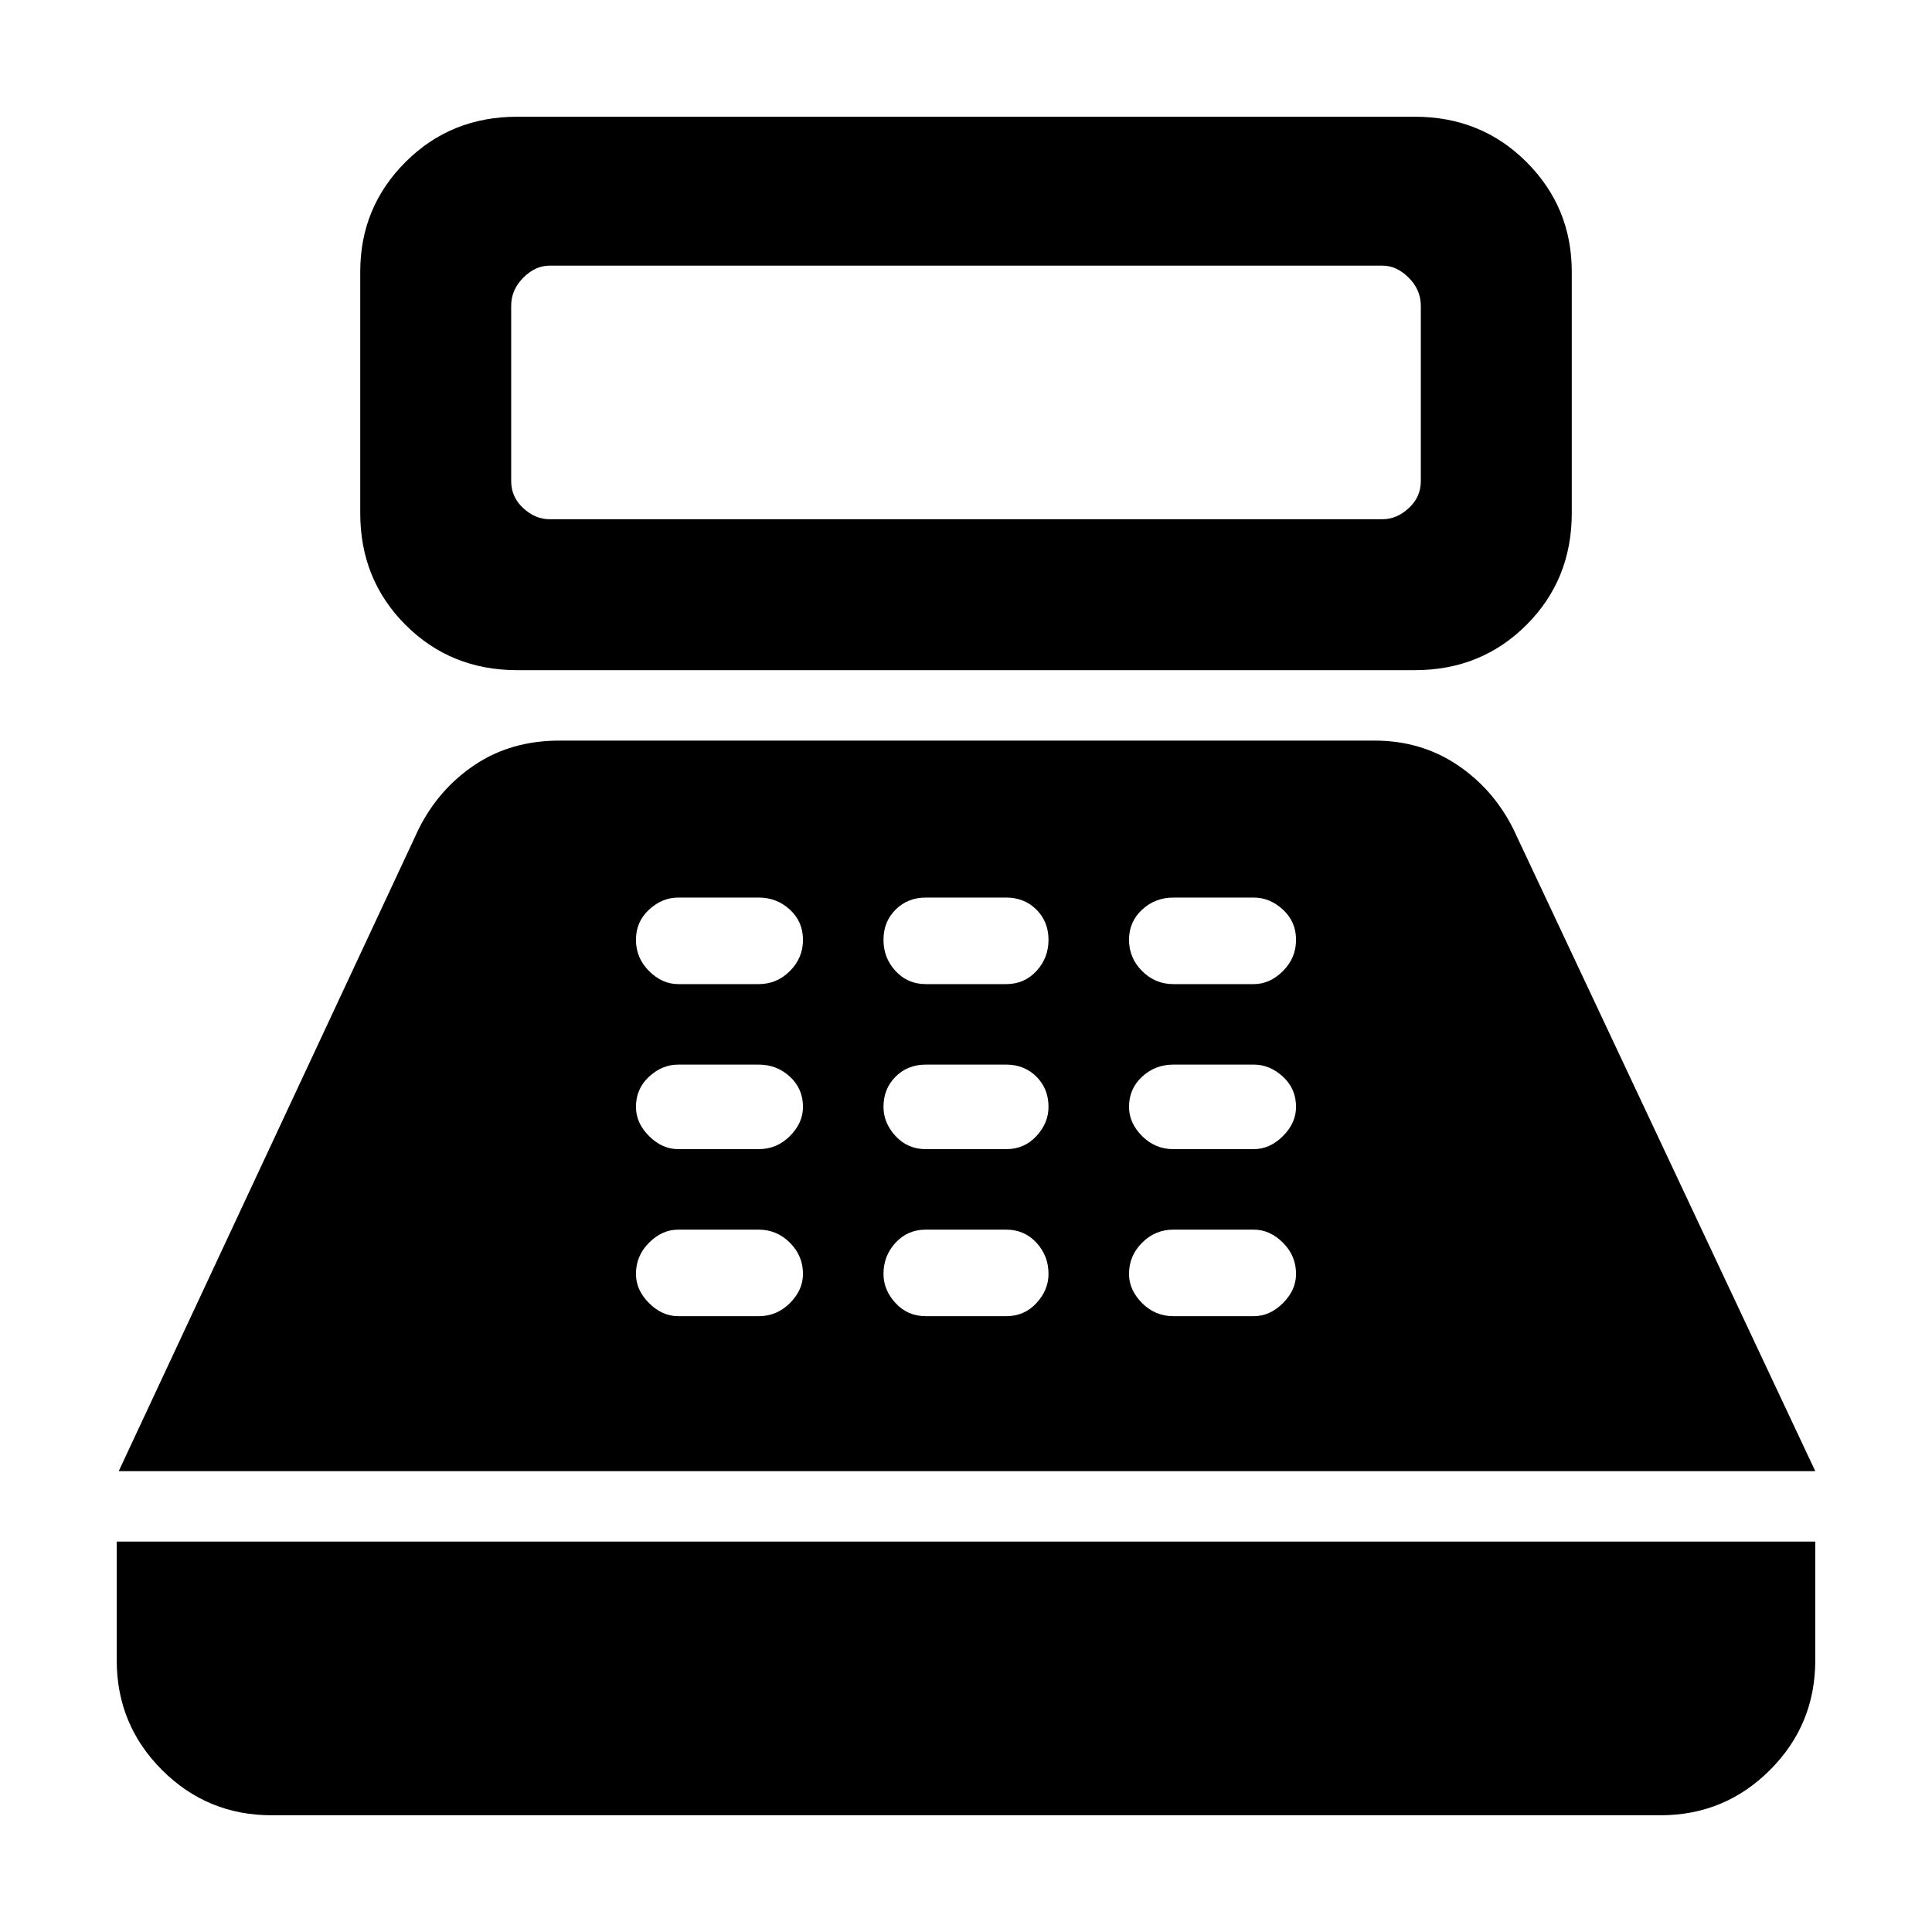 <svg xmlns="http://www.w3.org/2000/svg" height="48" width="48"><path d="M12.85 16.65Q11.2 16.65 10.075 15.525Q8.95 14.4 8.95 12.75V6.75Q8.95 5.15 10.075 4.025Q11.2 2.9 12.85 2.9H35.15Q36.8 2.9 37.925 4.025Q39.05 5.15 39.05 6.75V12.75Q39.05 14.4 37.925 15.525Q36.8 16.65 35.15 16.65ZM13.65 12.9H34.35Q34.7 12.9 35 12.625Q35.3 12.35 35.3 11.95V7.6Q35.3 7.2 35 6.9Q34.7 6.6 34.35 6.6H13.65Q13.3 6.6 13 6.9Q12.7 7.2 12.7 7.6V11.95Q12.7 12.35 13 12.625Q13.3 12.9 13.65 12.9ZM6.75 45.1Q5.15 45.1 4.025 43.975Q2.9 42.85 2.9 41.25V38.3H45.1V41.25Q45.1 42.85 43.975 43.975Q42.85 45.1 41.25 45.1ZM2.95 36.55 10.4 20.6Q10.9 19.6 11.8 19Q12.7 18.4 13.9 18.4H34.15Q35.3 18.4 36.2 19Q37.1 19.6 37.6 20.6L45.1 36.55ZM16.85 32.7H18.85Q19.3 32.7 19.625 32.375Q19.95 32.05 19.95 31.65Q19.95 31.2 19.625 30.875Q19.3 30.55 18.85 30.55H16.85Q16.45 30.55 16.125 30.875Q15.8 31.2 15.8 31.65Q15.8 32.05 16.125 32.375Q16.45 32.7 16.85 32.7ZM16.85 28.55H18.85Q19.3 28.55 19.625 28.225Q19.95 27.9 19.95 27.5Q19.95 27.05 19.625 26.75Q19.3 26.45 18.85 26.45H16.85Q16.45 26.45 16.125 26.75Q15.8 27.05 15.8 27.5Q15.8 27.9 16.125 28.225Q16.45 28.55 16.85 28.55ZM16.85 24.45H18.85Q19.3 24.45 19.625 24.125Q19.95 23.8 19.95 23.35Q19.95 22.9 19.625 22.6Q19.3 22.3 18.85 22.3H16.85Q16.45 22.3 16.125 22.6Q15.8 22.9 15.8 23.35Q15.8 23.8 16.125 24.125Q16.45 24.45 16.85 24.45ZM23 32.7H25Q25.45 32.7 25.75 32.375Q26.05 32.05 26.05 31.65Q26.05 31.2 25.75 30.875Q25.45 30.55 25 30.55H23Q22.55 30.55 22.25 30.875Q21.95 31.2 21.95 31.65Q21.95 32.05 22.25 32.375Q22.55 32.7 23 32.7ZM23 28.55H25Q25.45 28.55 25.75 28.225Q26.05 27.9 26.05 27.5Q26.05 27.05 25.75 26.75Q25.45 26.45 25 26.45H23Q22.55 26.45 22.25 26.75Q21.95 27.05 21.95 27.5Q21.95 27.9 22.25 28.225Q22.55 28.55 23 28.55ZM23 24.45H25Q25.45 24.45 25.75 24.125Q26.05 23.8 26.05 23.35Q26.05 22.9 25.75 22.6Q25.45 22.3 25 22.3H23Q22.55 22.3 22.25 22.6Q21.95 22.9 21.95 23.35Q21.95 23.8 22.25 24.125Q22.55 24.45 23 24.45ZM29.15 32.7H31.15Q31.55 32.7 31.875 32.375Q32.2 32.05 32.2 31.65Q32.2 31.2 31.875 30.875Q31.55 30.55 31.15 30.55H29.15Q28.7 30.55 28.375 30.875Q28.05 31.2 28.05 31.65Q28.05 32.05 28.375 32.375Q28.7 32.7 29.15 32.7ZM29.15 28.55H31.15Q31.55 28.55 31.875 28.225Q32.2 27.9 32.2 27.5Q32.2 27.05 31.875 26.75Q31.55 26.45 31.15 26.45H29.15Q28.7 26.45 28.375 26.75Q28.05 27.05 28.05 27.5Q28.05 27.9 28.375 28.225Q28.7 28.55 29.15 28.55ZM29.15 24.45H31.15Q31.55 24.45 31.875 24.125Q32.2 23.8 32.2 23.35Q32.2 22.9 31.875 22.6Q31.55 22.3 31.15 22.3H29.15Q28.7 22.3 28.375 22.6Q28.05 22.9 28.05 23.35Q28.05 23.8 28.375 24.125Q28.7 24.45 29.15 24.45Z"/></svg>